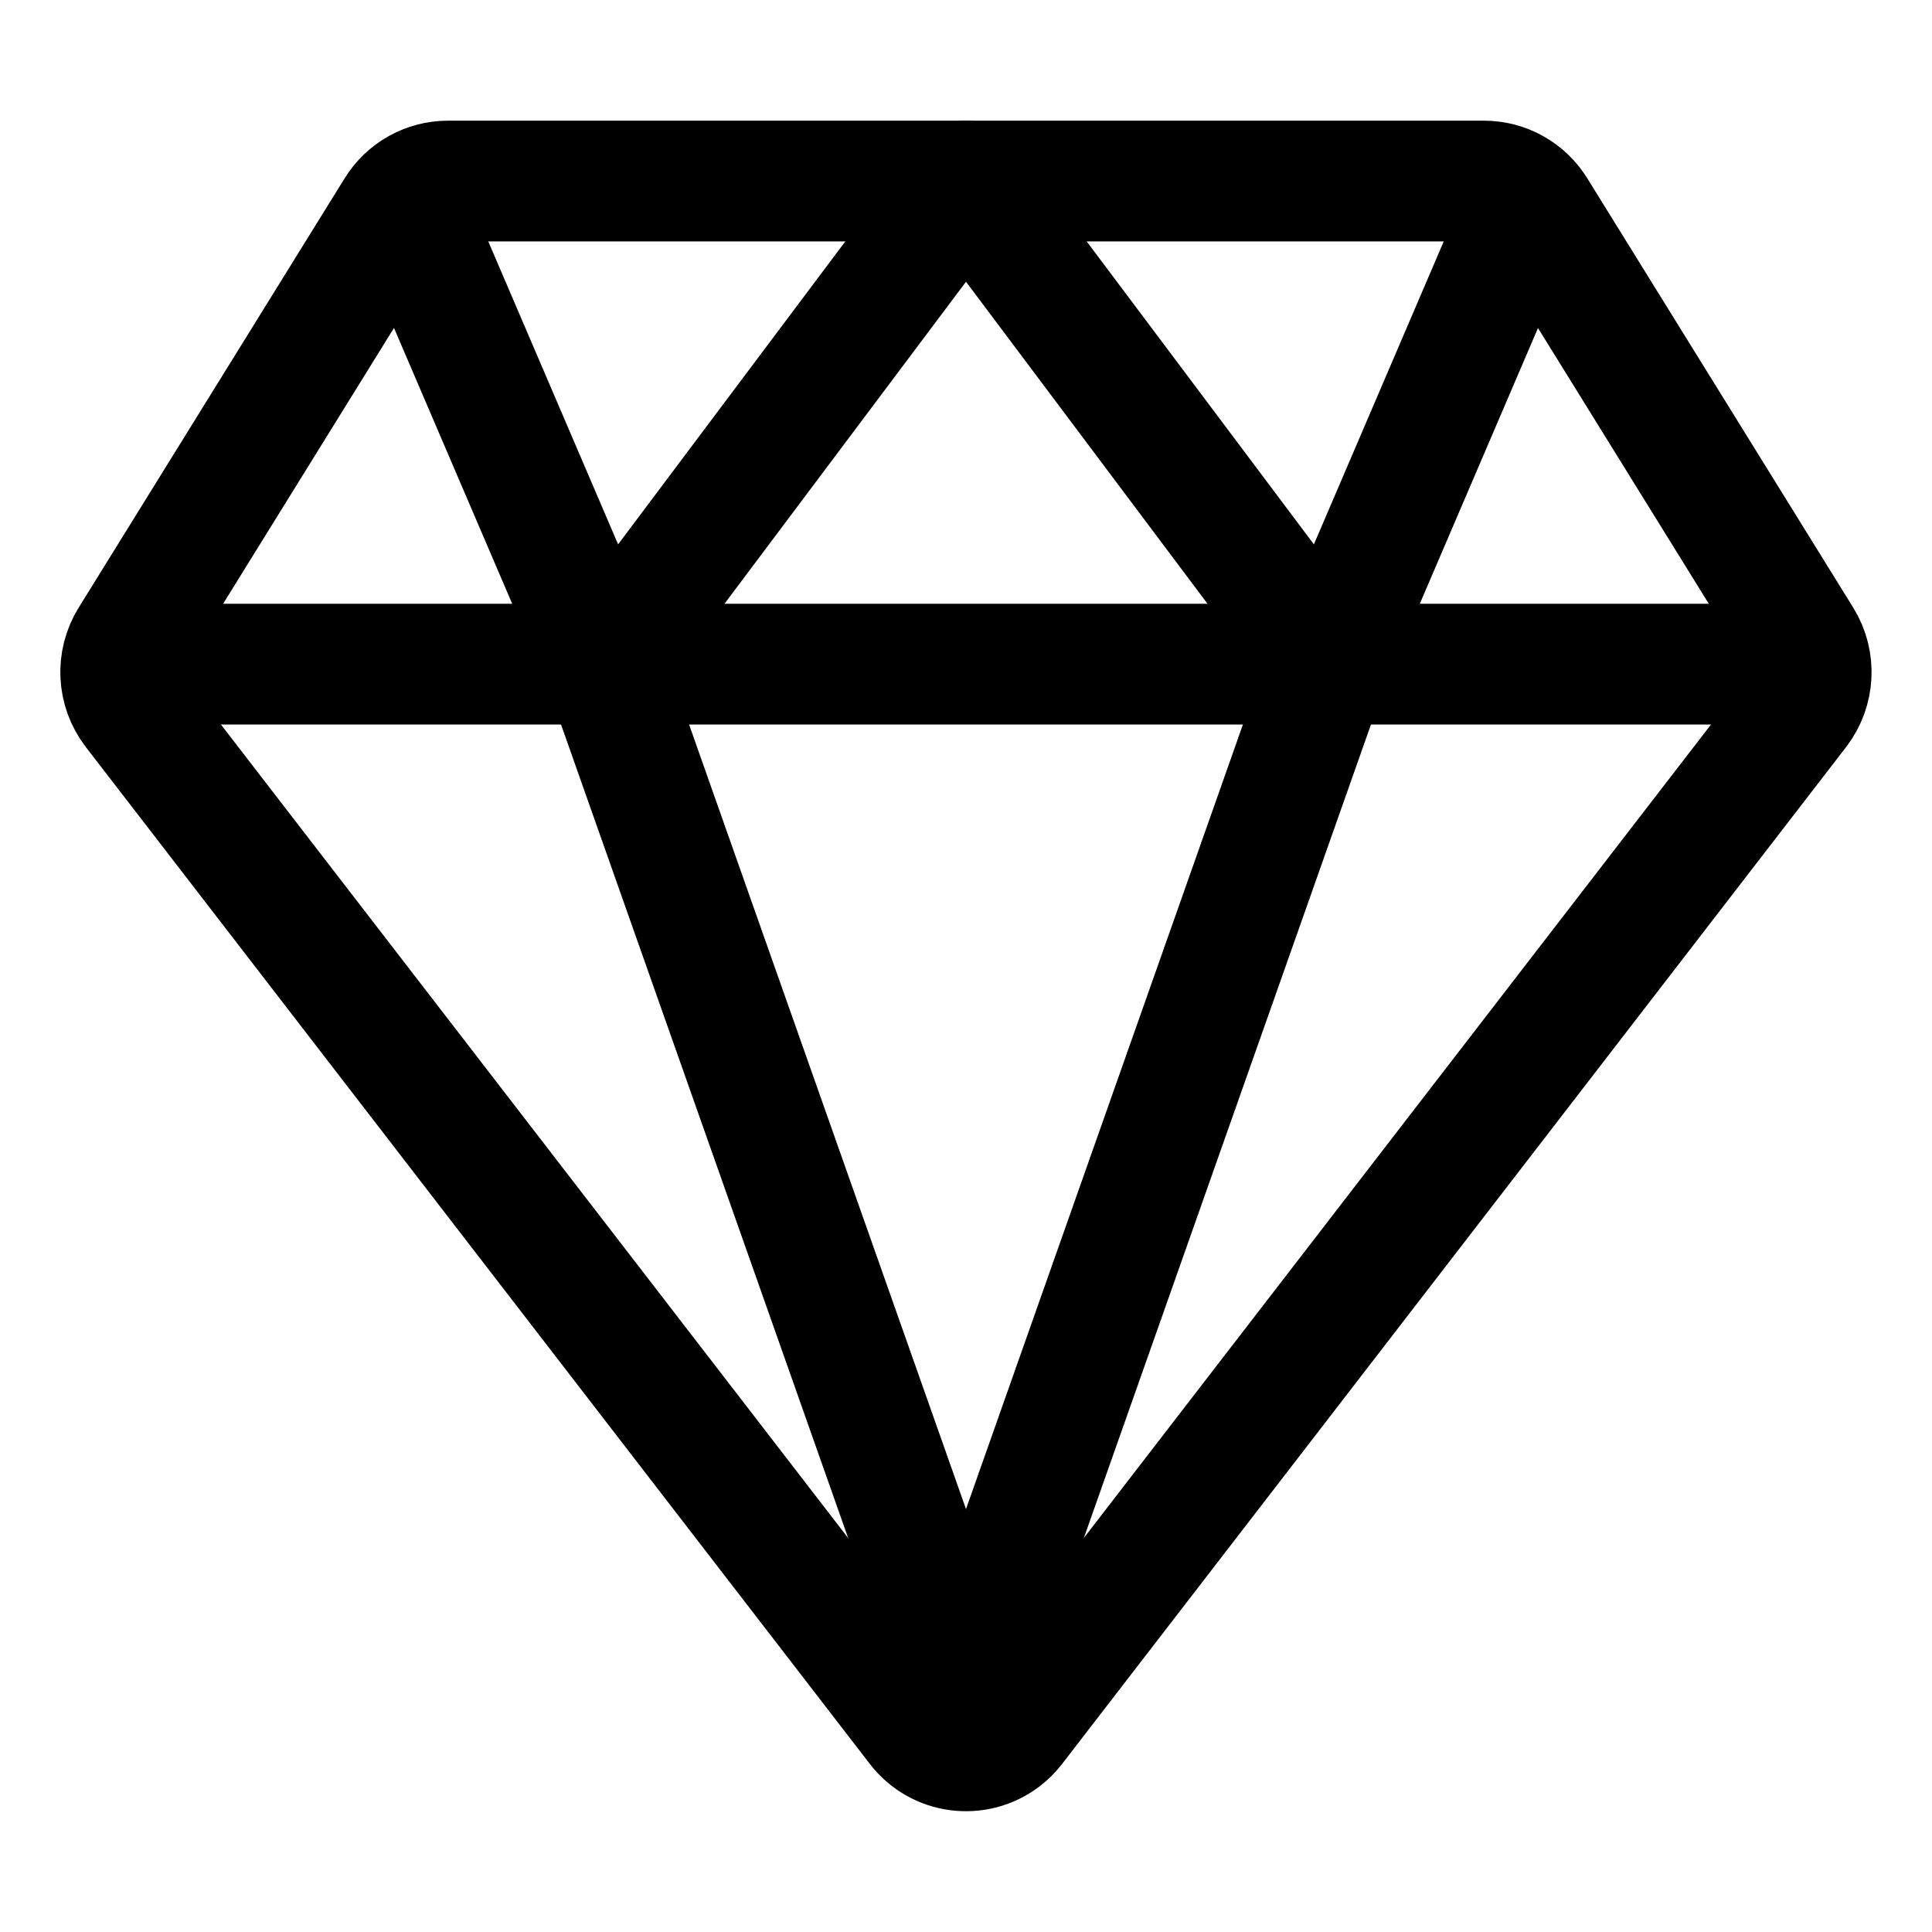 <svg viewBox="0 0 512 512" xmlns="http://www.w3.org/2000/svg"><g stroke-linecap="round" stroke-width="32" stroke="#000" fill="none" stroke-linejoin="round"><path d="M35.42 188.21l207.75 269.46h0c5.43 7.08 15.58 8.42 22.67 2.98 1.12-.87 2.12-1.87 2.98-2.99L476.57 188.2v-.001c4.18-5.45 4.56-12.91.95-18.75L407.05 55.69v0c-2.95-4.79-8.17-7.71-13.79-7.71H118.72v0c-5.63 0-10.85 2.92-13.79 7.71L34.46 169.44v0c-3.62 5.84-3.24 13.3.95 18.75Z"/><path d="M48 176l416 0"/><path d="M400 64l-48 112L256 48"/><path d="M112 64l48 112 96-128"/><path d="M256 448l-96-272"/><path d="M256 448l96-272"/></g></svg>